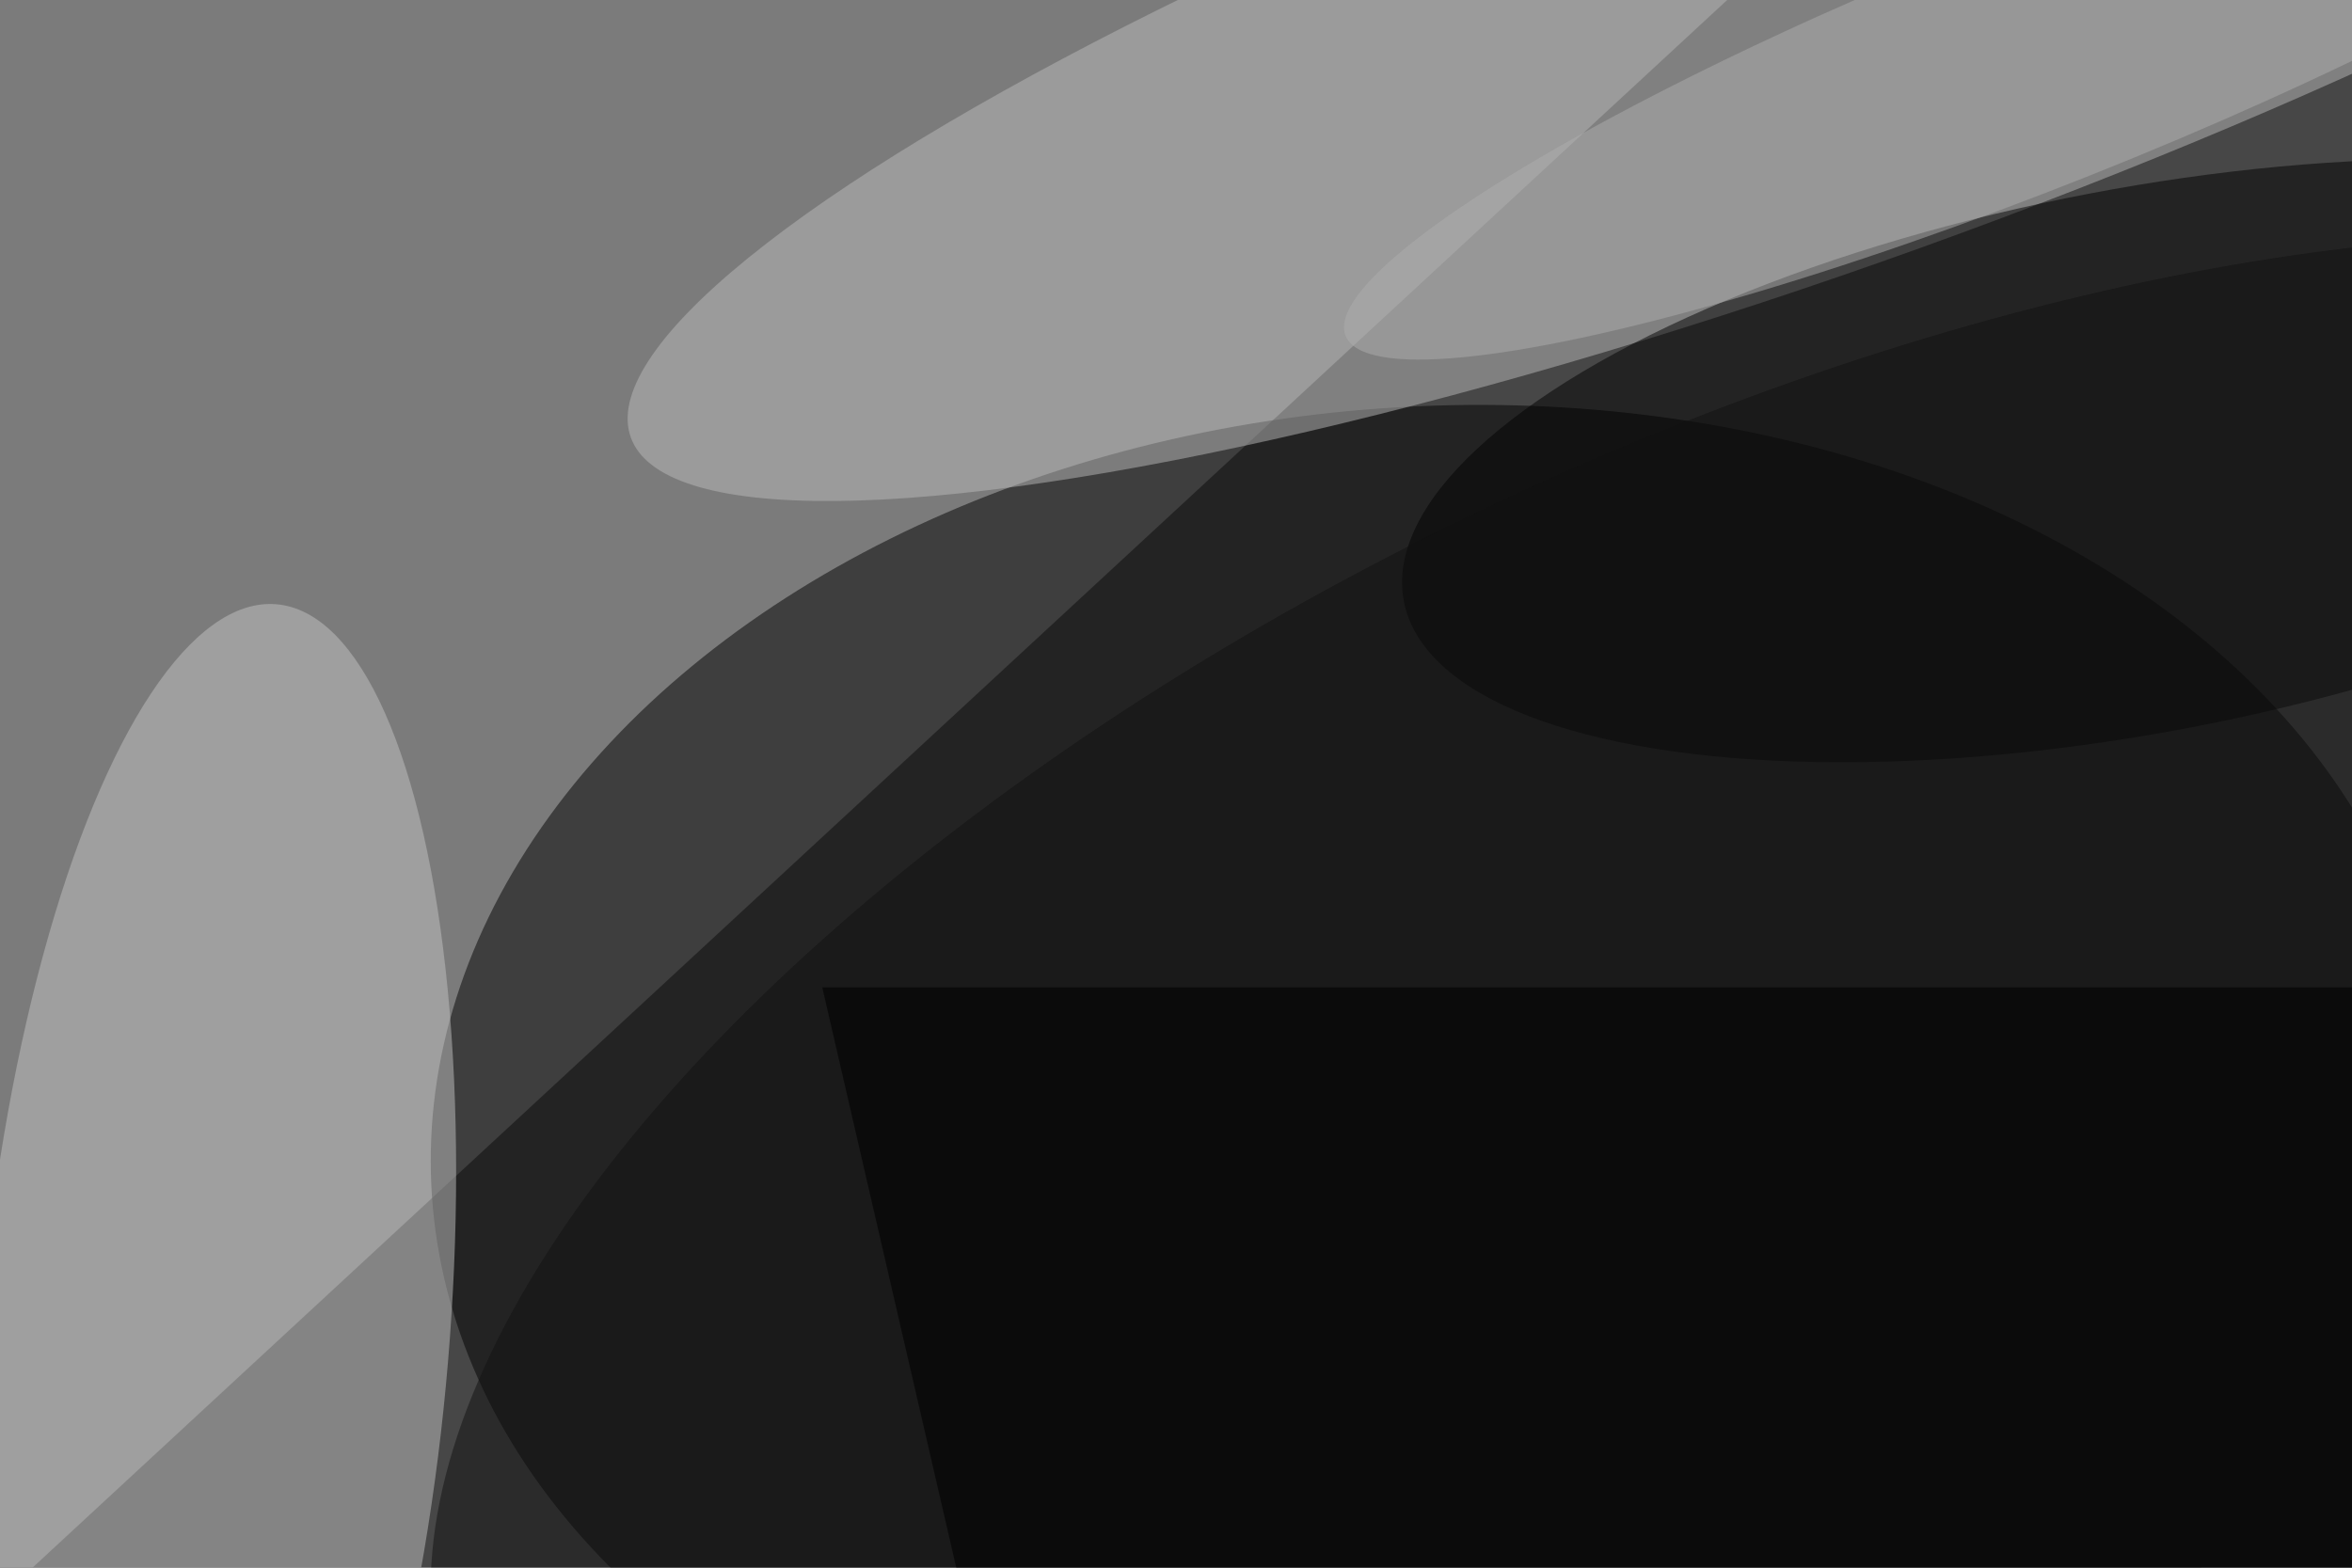 <svg xmlns="http://www.w3.org/2000/svg" viewBox="0 0 6000 4000"><filter id="b"><feGaussianBlur stdDeviation="12" /></filter><path d="M0 0h6e3v4e3H0z" fill="#474747" /><g filter="url(#b)" transform="scale(23.438) translate(0.5 0.5)"><path fill="#afafaf" fill-opacity=".502" d="M-13 185 201-13-5-7z" /><g transform="translate(155.534 122.288) rotate(446.094) scale(78.539 109.271)"><ellipse fill="#000" fill-opacity=".502" cx="0" cy="0" rx="1" ry="1" /></g><g transform="translate(199.07 0) rotate(250.203) scale(28.121 139.135)"><ellipse fill="#bababa" fill-opacity=".502" cx="0" cy="0" rx="1" ry="1" /></g><g transform="translate(22.818 145.593) rotate(94.814) scale(80.596 25.535)"><ellipse fill="#c1c1c1" fill-opacity=".502" cx="0" cy="0" rx="1" ry="1" /></g><g transform="translate(232.383 49.642) rotate(169.18) scale(81.532 29.576)"><ellipse fill="#000" fill-opacity=".502" cx="0" cy="0" rx="1" ry="1" /></g><g transform="translate(89 107) rotate(347) scale(67 82)"><path d="M0 0h6e3v4e3H0z" fill="#070707" /></g><g transform="translate(195.989 120.458) rotate(65.245) scale(74.179 161.169)"><ellipse fill="#101010" fill-opacity=".502" cx="0" cy="0" rx="1" ry="1" /></g><g transform="translate(221.797 5.86) rotate(158.294) scale(81.632 13.755)"><ellipse fill="#aeaeae" fill-opacity=".502" cx="0" cy="0" rx="1" ry="1" /></g></g></svg>